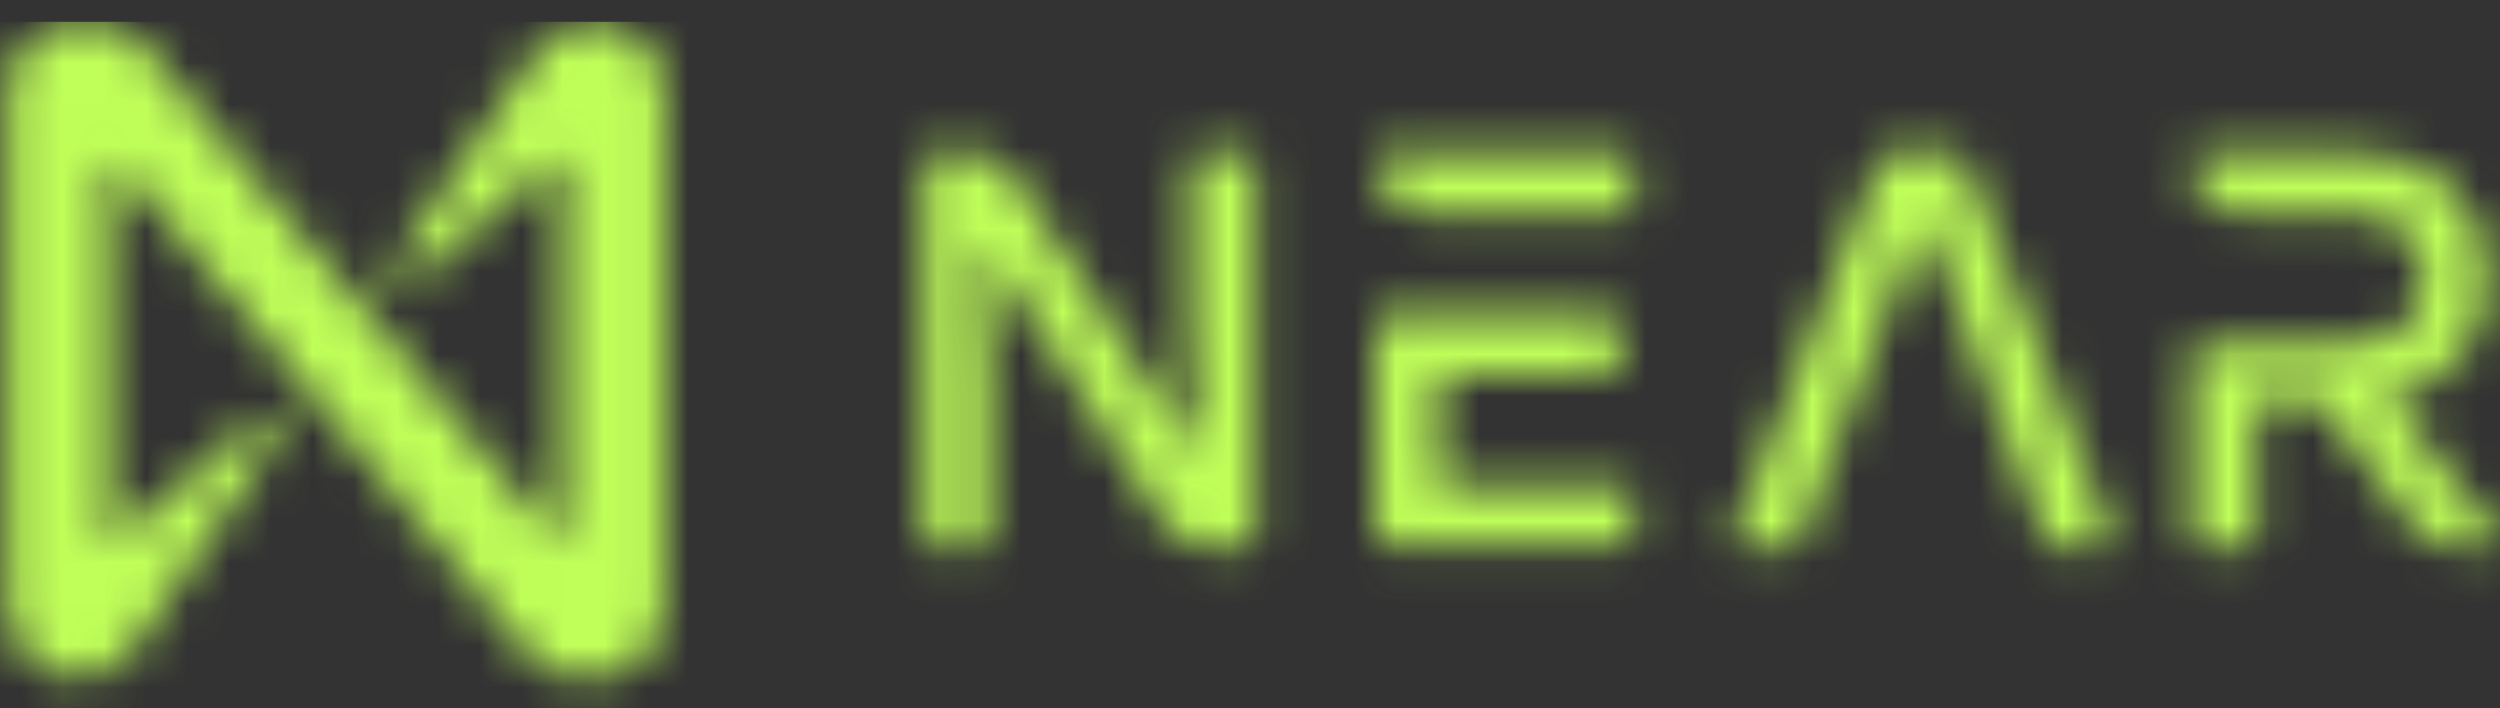 <svg width="60" height="17" viewBox="0 0 60 17" fill="none" xmlns="http://www.w3.org/2000/svg">
<rect x="0" y="0" width="60" height="17" fill="#333333" stroke="none"/>
<mask id="mask0_72_364" style="mask-type:alpha" maskUnits="userSpaceOnUse" x="0" y="0" width="60" height="17">
<path d="M30.129 3.811V12.993C30.129 13.063 30.077 13.133 29.989 13.133H29.027C28.59 13.133 28.171 12.906 27.926 12.539L23.588 5.84L23.728 9.181V13.011C23.728 13.081 23.676 13.151 23.588 13.151H22.329C22.259 13.151 22.189 13.098 22.189 13.011V3.811C22.189 3.741 22.241 3.671 22.329 3.671H23.273C23.711 3.671 24.13 3.899 24.375 4.266L28.713 10.947L28.573 7.607V3.811C28.573 3.741 28.625 3.671 28.713 3.671H29.972C30.077 3.671 30.129 3.724 30.129 3.811Z" fill="white"/>
<path d="M43.037 13.116H41.708C41.62 13.116 41.55 13.028 41.585 12.941L45.118 3.794C45.153 3.724 45.223 3.671 45.293 3.671H46.972C47.059 3.671 47.13 3.724 47.147 3.794L50.697 12.941C50.732 13.028 50.662 13.116 50.575 13.116H49.246C49.193 13.116 49.141 13.081 49.123 13.028L46.273 5.508C46.237 5.403 46.063 5.403 46.028 5.508L43.177 13.028C43.142 13.081 43.089 13.116 43.037 13.116Z" fill="white"/>
<path d="M59.967 12.906L57.308 9.513C58.812 9.233 59.687 8.219 59.687 6.662C59.687 4.878 58.533 3.671 56.469 3.671H52.761C52.656 3.671 52.569 3.759 52.569 3.864C52.569 4.563 53.128 5.123 53.828 5.123H56.329C57.571 5.123 58.165 5.753 58.165 6.68C58.165 7.607 57.588 8.236 56.329 8.236H52.796C52.691 8.236 52.604 8.324 52.604 8.429V12.976C52.604 13.046 52.656 13.116 52.743 13.116H54.003C54.073 13.116 54.143 13.063 54.143 12.976V9.6H55.594L57.903 12.609C58.148 12.941 58.533 13.116 58.952 13.116H59.914C59.984 13.116 60.037 12.993 59.967 12.906Z" fill="white"/>
<path d="M39.049 3.671H33.19C33.085 3.671 33.015 3.741 33.015 3.846C33.015 4.546 33.592 5.123 34.292 5.123H39.049C39.119 5.123 39.189 5.071 39.189 4.983V3.794C39.172 3.724 39.119 3.671 39.049 3.671ZM39.049 11.664H34.677C34.607 11.664 34.537 11.612 34.537 11.524V9.163C34.537 9.093 34.589 9.023 34.677 9.023H38.717C38.787 9.023 38.857 8.971 38.857 8.883V7.694C38.857 7.624 38.804 7.554 38.717 7.554H33.208C33.103 7.554 33.015 7.642 33.015 7.747V12.906C33.015 13.011 33.103 13.098 33.208 13.098H39.049C39.119 13.098 39.189 13.046 39.189 12.959V11.769C39.172 11.717 39.119 11.664 39.049 11.664Z" fill="white"/>
<path d="M12.815 1.328L9.527 6.208C9.299 6.54 9.736 6.942 10.051 6.662L13.287 3.846C13.374 3.777 13.497 3.829 13.497 3.951V12.749C13.497 12.871 13.339 12.924 13.269 12.836L3.475 1.118C3.16 0.733 2.706 0.523 2.198 0.523H1.849C0.939 0.523 0.187 1.276 0.187 2.202V14.585C0.187 15.512 0.939 16.264 1.866 16.264C2.443 16.264 2.985 15.967 3.3 15.46L6.588 10.58C6.816 10.248 6.378 9.845 6.064 10.125L2.828 12.924C2.741 12.994 2.618 12.941 2.618 12.819V4.039C2.618 3.916 2.776 3.864 2.845 3.951L12.64 15.67C12.955 16.054 13.427 16.264 13.916 16.264H14.266C15.193 16.264 15.945 15.512 15.945 14.585V2.202C15.928 1.276 15.176 0.523 14.249 0.523C13.672 0.523 13.13 0.821 12.815 1.328Z" fill="white"/>
</mask>
<g mask="url(#mask0_72_364)">
<rect x="-0.68" y="0.523" width="60.68" height="19.071" fill="#C0FF59"/>
</g>
</svg>
